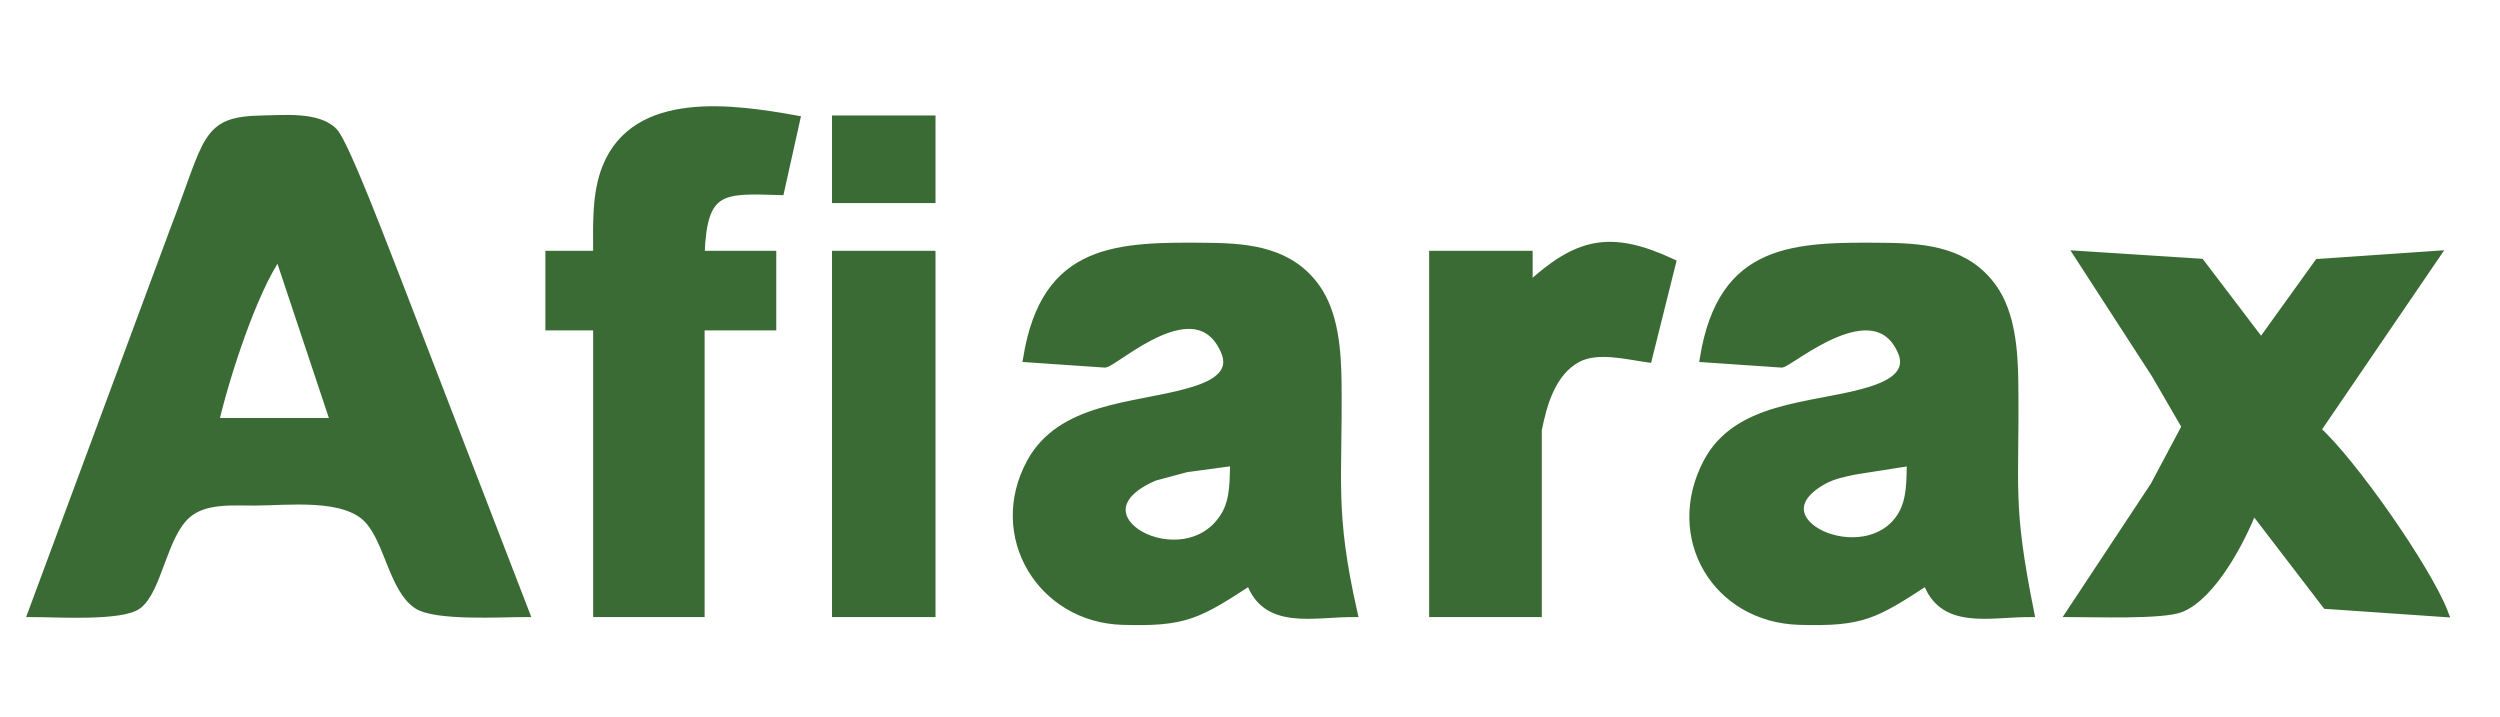 <?xml version="1.0" encoding="UTF-8" standalone="no"?>
<!DOCTYPE svg PUBLIC "-//W3C//DTD SVG 20010904//EN"
              "http://www.w3.org/TR/2001/REC-SVG-20010904/DTD/svg10.dtd">

<svg xmlns="http://www.w3.org/2000/svg"
     width="4.361in" height="1.25in"
     viewBox="0 0 314 90">
  <path id="Seleção"
        fill="#3a6b35" stroke="#3a6b35" stroke-width="1"
        d="M 75.00,32.00
           C 75.00,28.43 74.79,24.38 76.15,21.02
             79.87,11.77 92.11,13.59 100.00,15.00
             100.00,15.00 98.00,24.00 98.00,24.00
             90.66,23.78 88.29,23.56 88.00,32.00
             88.00,32.00 97.00,32.00 97.00,32.00
             97.00,32.00 97.00,41.00 97.00,41.00
             97.00,41.00 88.00,41.00 88.00,41.00
             88.00,41.00 88.00,77.00 88.00,77.00
             88.00,77.00 75.00,77.00 75.00,77.00
             75.00,77.00 75.00,41.00 75.00,41.00
             75.00,41.00 69.00,41.00 69.00,41.00
             69.00,41.00 69.00,32.00 69.00,32.00
             69.00,32.00 75.00,32.00 75.00,32.00 Z
           M 4.00,77.00
           C 4.00,77.00 21.81,29.00 21.81,29.00
             26.33,17.32 25.61,15.13 33.00,15.00
             35.64,14.96 40.01,14.52 41.93,16.57
             43.41,18.15 48.59,31.97 49.80,35.00
             49.80,35.00 66.00,77.00 66.00,77.00
             62.95,77.00 54.71,77.50 52.41,75.98
             49.41,73.99 48.81,68.10 46.30,65.31
             43.37,62.05 36.13,62.99 32.00,63.00
             29.24,63.01 25.71,62.67 23.50,64.60
             20.45,67.25 19.88,74.07 17.30,76.01
             15.26,77.54 6.84,77.00 4.00,77.00 Z
           M 105.00,15.00
           C 105.00,15.00 117.00,15.00 117.00,15.00
             117.00,15.00 117.00,25.00 117.00,25.00
             117.00,25.00 105.00,25.00 105.00,25.00
             105.00,25.00 105.00,15.00 105.00,15.00 Z
           M 35.00,32.00
           C 31.80,36.48 28.26,47.47 27.00,53.00
             27.00,53.00 42.00,53.00 42.00,53.00
             42.00,53.00 35.00,32.00 35.00,32.00 Z
           M 129.00,45.00
           C 131.30,30.93 140.33,30.86 152.00,31.00
             157.05,31.06 162.07,31.64 165.28,36.11
             167.63,39.38 167.95,44.10 168.00,48.00
             168.14,60.64 167.11,64.18 170.00,77.00
             164.86,77.00 158.98,78.64 157.00,73.00
             150.47,77.24 148.89,78.22 141.00,77.98
             130.80,77.69 124.44,67.29 129.45,58.09
             133.26,51.10 142.29,51.16 149.00,49.33
             151.37,48.68 155.27,47.42 153.83,44.10
             150.33,36.01 140.35,45.33 138.79,45.67
             138.79,45.67 129.00,45.00 129.00,45.00 Z
           M 192.00,36.00
           C 198.16,30.34 202.25,29.41 210.00,33.00
             210.00,33.00 207.00,45.02 207.00,45.02
             204.25,44.64 200.64,43.68 198.11,45.02
             194.94,46.73 193.79,50.70 193.15,54.00
             193.15,54.00 193.15,77.00 193.15,77.00
             193.15,77.00 180.00,77.00 180.00,77.00
             180.00,77.00 180.00,32.00 180.00,32.00
             180.00,32.00 192.00,32.00 192.00,32.00
             192.00,32.00 192.00,36.00 192.00,36.00 Z
           M 214.00,45.00
           C 216.30,30.93 225.33,30.86 237.00,31.00
             242.05,31.06 247.07,31.64 250.28,36.11
             252.63,39.38 252.95,44.10 253.00,48.00
             253.16,61.55 252.21,63.13 255.00,77.00
             249.86,77.00 243.98,78.64 242.00,73.00
             235.45,77.26 233.91,78.21 226.00,77.98
             215.56,77.68 209.46,67.47 214.45,58.04
             218.18,51.01 227.28,51.16 234.00,49.33
             236.35,48.69 240.29,47.40 238.83,44.10
             235.44,36.41 225.05,45.40 223.79,45.67
             223.79,45.67 214.00,45.00 214.00,45.00 Z
           M 105.00,32.00
           C 105.00,32.00 117.00,32.00 117.00,32.00
             117.00,32.00 117.00,77.00 117.00,77.00
             117.00,77.00 105.00,77.00 105.00,77.00
             105.00,77.00 105.00,32.00 105.00,32.00 Z
           M 261.00,32.00
           C 261.00,32.00 276.39,32.99 276.39,32.99
             276.39,32.99 284.00,43.00 284.00,43.00
             284.00,43.00 291.18,33.02 291.18,33.02
             291.18,33.02 306.00,32.00 306.00,32.00
             306.00,32.00 291.00,54.00 291.00,54.00
             295.44,57.98 304.87,71.45 307.00,77.00
             307.00,77.00 292.18,75.98 292.18,75.98
             292.18,75.98 283.00,64.00 283.00,64.00
             281.53,67.84 277.87,74.81 273.91,76.40
             271.63,77.31 262.95,77.00 260.00,77.00
             260.00,77.00 270.58,61.00 270.58,61.00
             270.58,61.00 274.53,53.58 274.53,53.58
             274.53,53.58 270.71,47.00 270.71,47.00
             270.71,47.00 261.00,32.00 261.00,32.00 Z
           M 155.00,58.00
           C 155.00,58.00 149.00,58.81 149.00,58.81
             149.00,58.81 145.02,59.88 145.02,59.88
             133.65,64.72 148.80,73.04 153.83,64.78
             155.05,62.77 154.94,60.26 155.00,58.00 Z
           M 240.00,58.00
           C 240.00,58.00 233.00,59.10 233.00,59.10
             231.68,59.37 230.25,59.66 229.06,60.31
             219.85,65.36 234.38,72.05 238.83,64.77
             240.05,62.77 239.94,60.25 240.00,58.00 Z" />
</svg>

